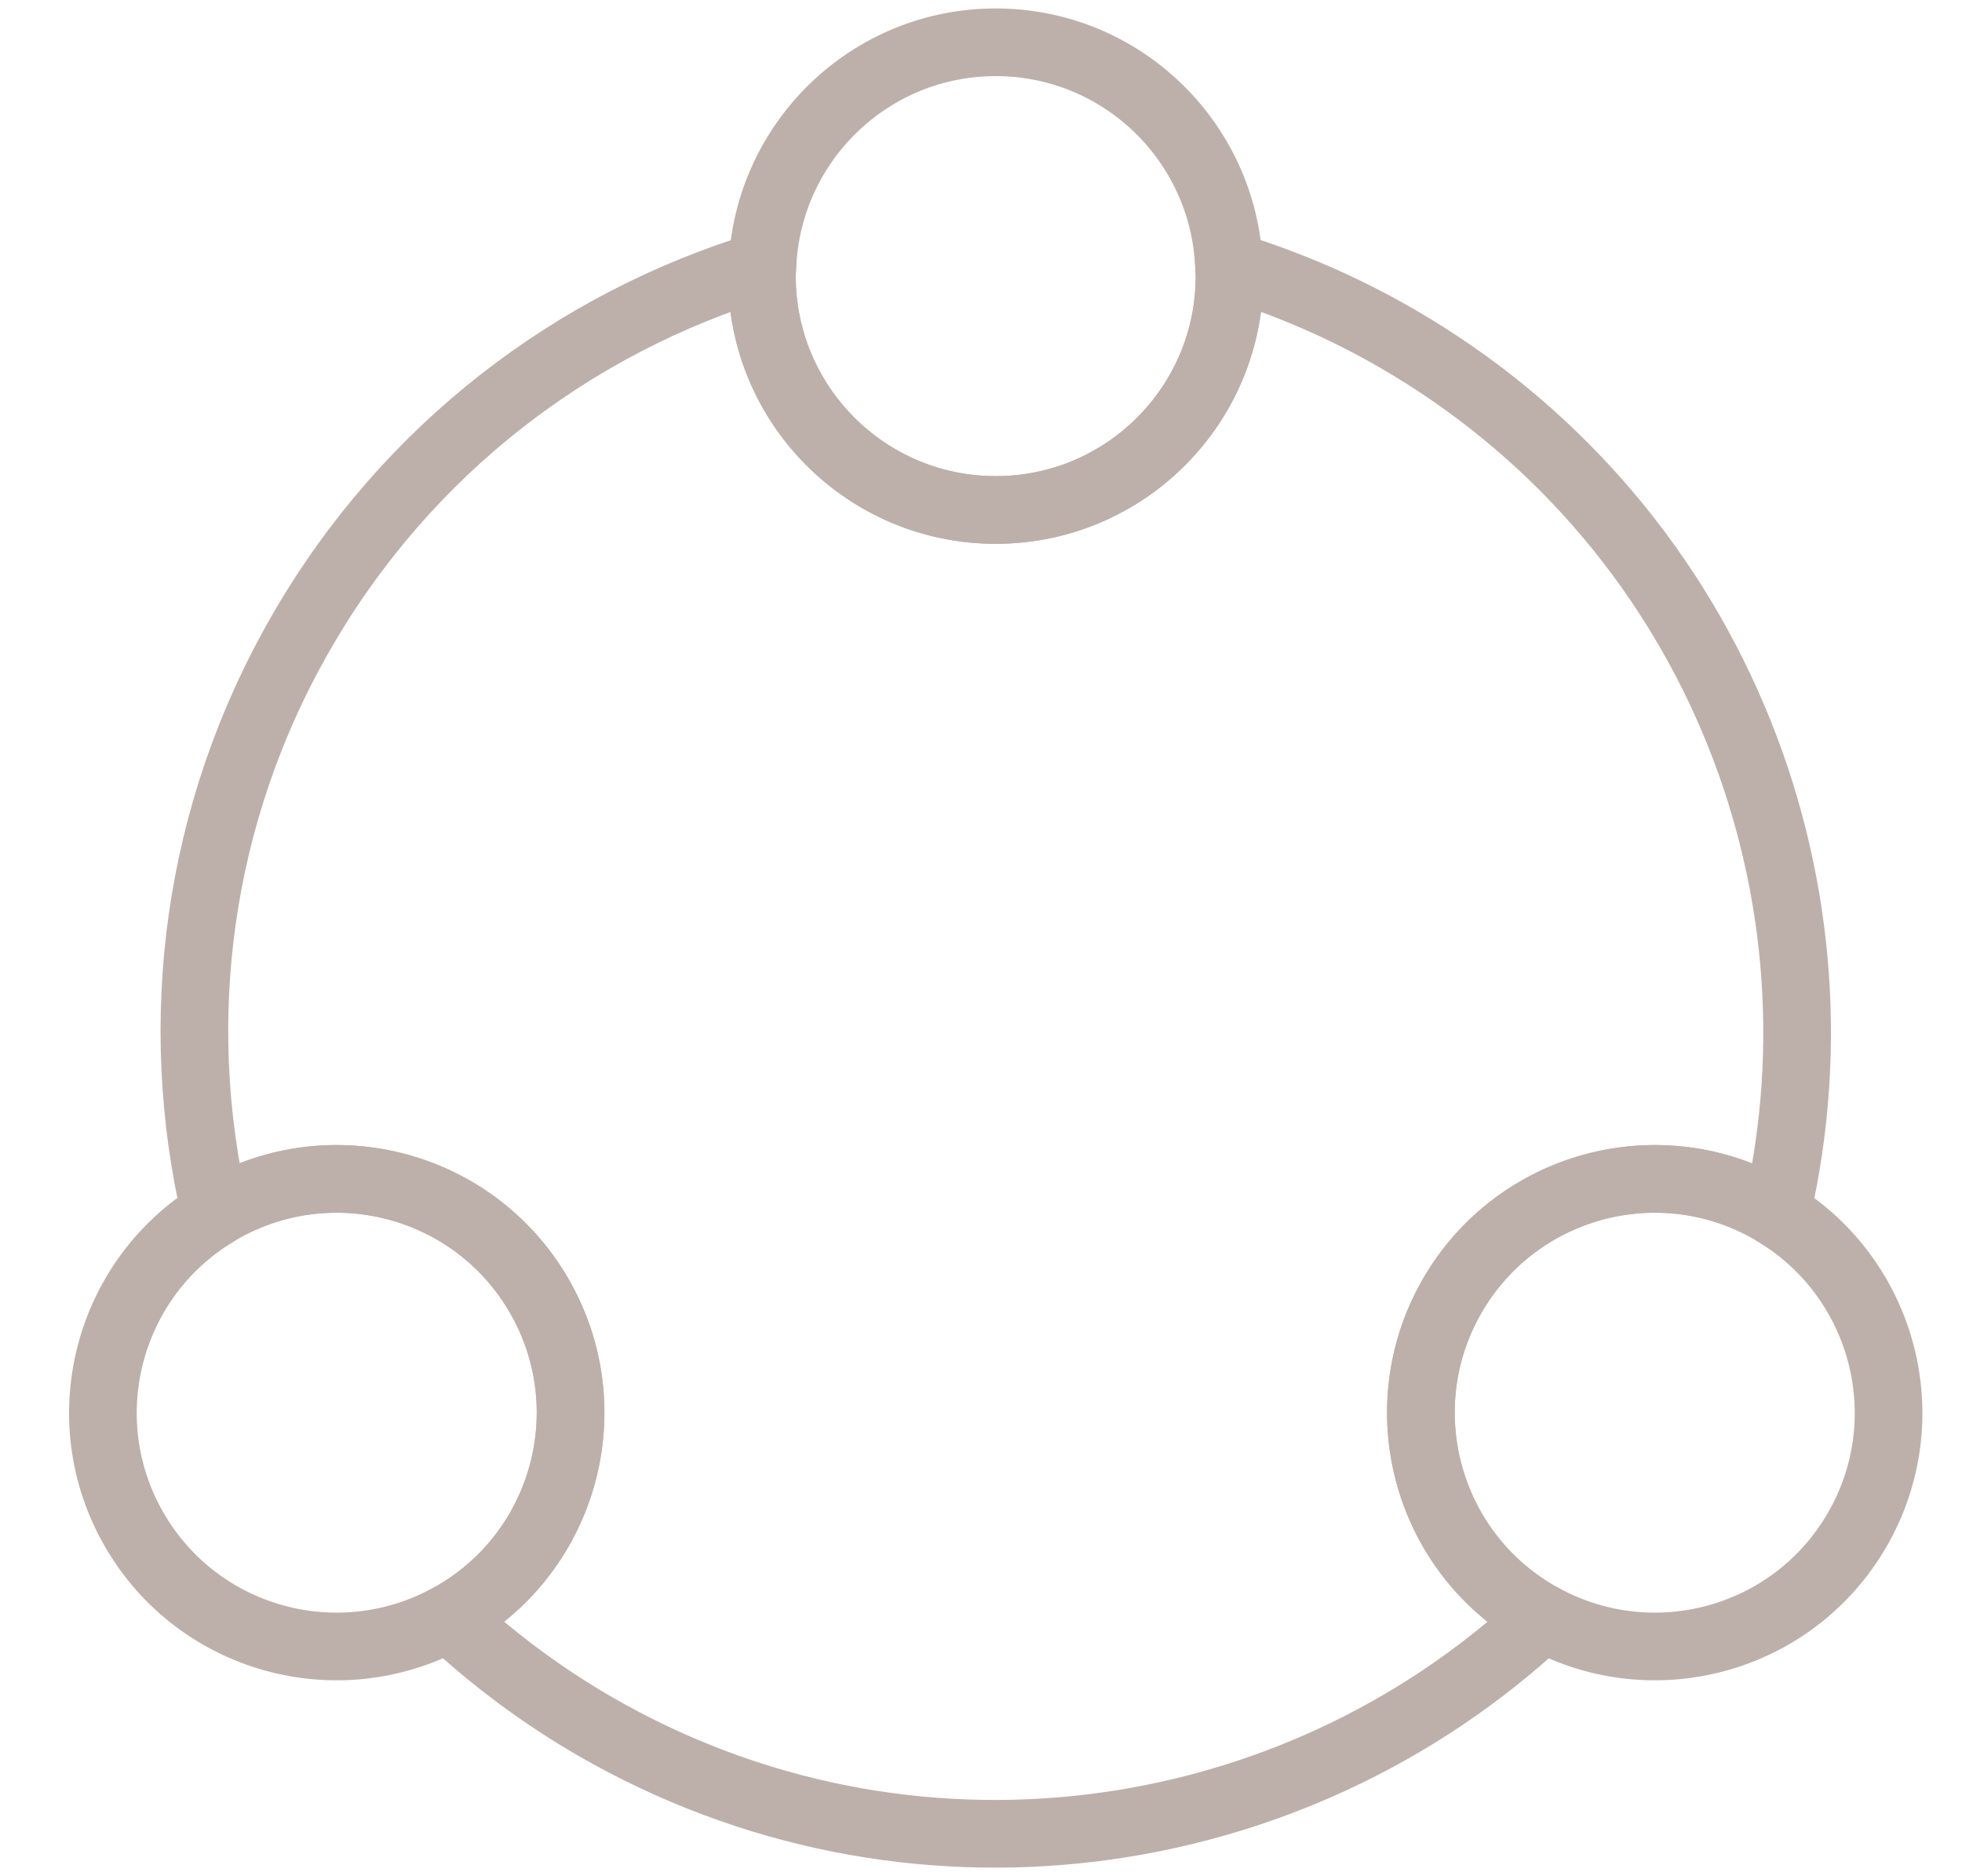 <?xml version="1.0" encoding="utf-8"?>
<!-- Generator: Adobe Illustrator 15.1.0, SVG Export Plug-In . SVG Version: 6.00 Build 0)  -->
<!DOCTYPE svg PUBLIC "-//W3C//DTD SVG 1.1//EN" "http://www.w3.org/Graphics/SVG/1.1/DTD/svg11.dtd">
<svg version="1.1" id="Layer_1" xmlns="http://www.w3.org/2000/svg" xmlns:xlink="http://www.w3.org/1999/xlink" x="0px" y="0px"
	 width="182px" height="174px" viewBox="0 0 182 174" enable-background="new 0 0 182 174" xml:space="preserve">
<g>
	<path fill="none" stroke="#BDB0AA" stroke-width="6.277" stroke-miterlimit="10" d="M134.71,120.184
		c5.992-10.373,19.255-13.926,29.632-7.939c0.158,0.09,0.296,0.195,0.446,0.289c7.215-31.039-6.22-64.42-35.254-81.181
		c-5.012-2.892-10.225-5.113-15.532-6.734c0.015,0.332,0.051,0.659,0.051,0.992c0,11.979-9.707,21.688-21.689,21.688
		c-11.974,0-21.687-9.71-21.687-21.688c0-0.329,0.036-0.651,0.05-0.978c-17.404,5.293-32.922,16.934-42.736,33.93
		c-9.815,16.99-12.132,36.241-8.021,53.954c0.144-0.086,0.274-0.188,0.417-0.271c10.376-5.988,23.641-2.434,29.631,7.939
		c5.991,10.373,2.433,23.637-7.935,29.625c-0.158,0.088-0.318,0.154-0.461,0.236c4.053,3.777,8.575,7.178,13.572,10.066
		c29.033,16.756,64.662,11.707,87.933-10.057c-0.157-0.09-0.315-0.154-0.475-0.246C132.278,143.822,128.728,130.557,134.71,120.184z
		"/>
	<path fill="none" stroke="#BDB0AA" stroke-width="6.277" stroke-miterlimit="10" d="M114.002,24.618
		c-0.518-11.512-9.994-20.696-21.639-20.696c-11.642,0-21.119,9.189-21.637,20.71"/>
	<path fill="none" stroke="#BDB0AA" stroke-width="6.277" stroke-miterlimit="10" d="M70.727,24.632
		c-0.015,0.327-0.05,0.649-0.05,0.978c0,11.979,9.713,21.688,21.687,21.688c11.982,0,21.689-9.71,21.689-21.688
		c0-0.333-0.036-0.66-0.051-0.992"/>
	<path fill="none" stroke="#BDB0AA" stroke-width="6.277" stroke-miterlimit="10" d="M143.128,150.055
		c10.299,5.615,23.251,2.037,29.156-8.184c5.898-10.219,2.521-23.225-7.496-29.338"/>
	<path fill="none" stroke="#BDB0AA" stroke-width="6.277" stroke-miterlimit="10" d="M164.788,112.533
		c-0.15-0.094-0.288-0.199-0.446-0.289c-10.377-5.986-23.64-2.434-29.632,7.939c-5.982,10.373-2.432,23.639,7.943,29.625
		c0.159,0.092,0.317,0.156,0.475,0.246"/>
	<path fill="none" stroke="#BDB0AA" stroke-width="6.277" stroke-miterlimit="10" d="M19.97,112.516
		c-10.039,6.107-13.423,19.131-7.518,29.354c5.897,10.225,18.865,13.805,29.171,8.176"/>
	<path fill="none" stroke="#BDB0AA" stroke-width="6.277" stroke-miterlimit="10" d="M41.623,150.045
		c0.143-0.082,0.303-0.148,0.461-0.236c10.367-5.988,13.926-19.252,7.935-29.625c-5.991-10.373-19.255-13.928-29.631-7.939
		c-0.143,0.084-0.273,0.186-0.417,0.271"/>
</g>
</svg>
